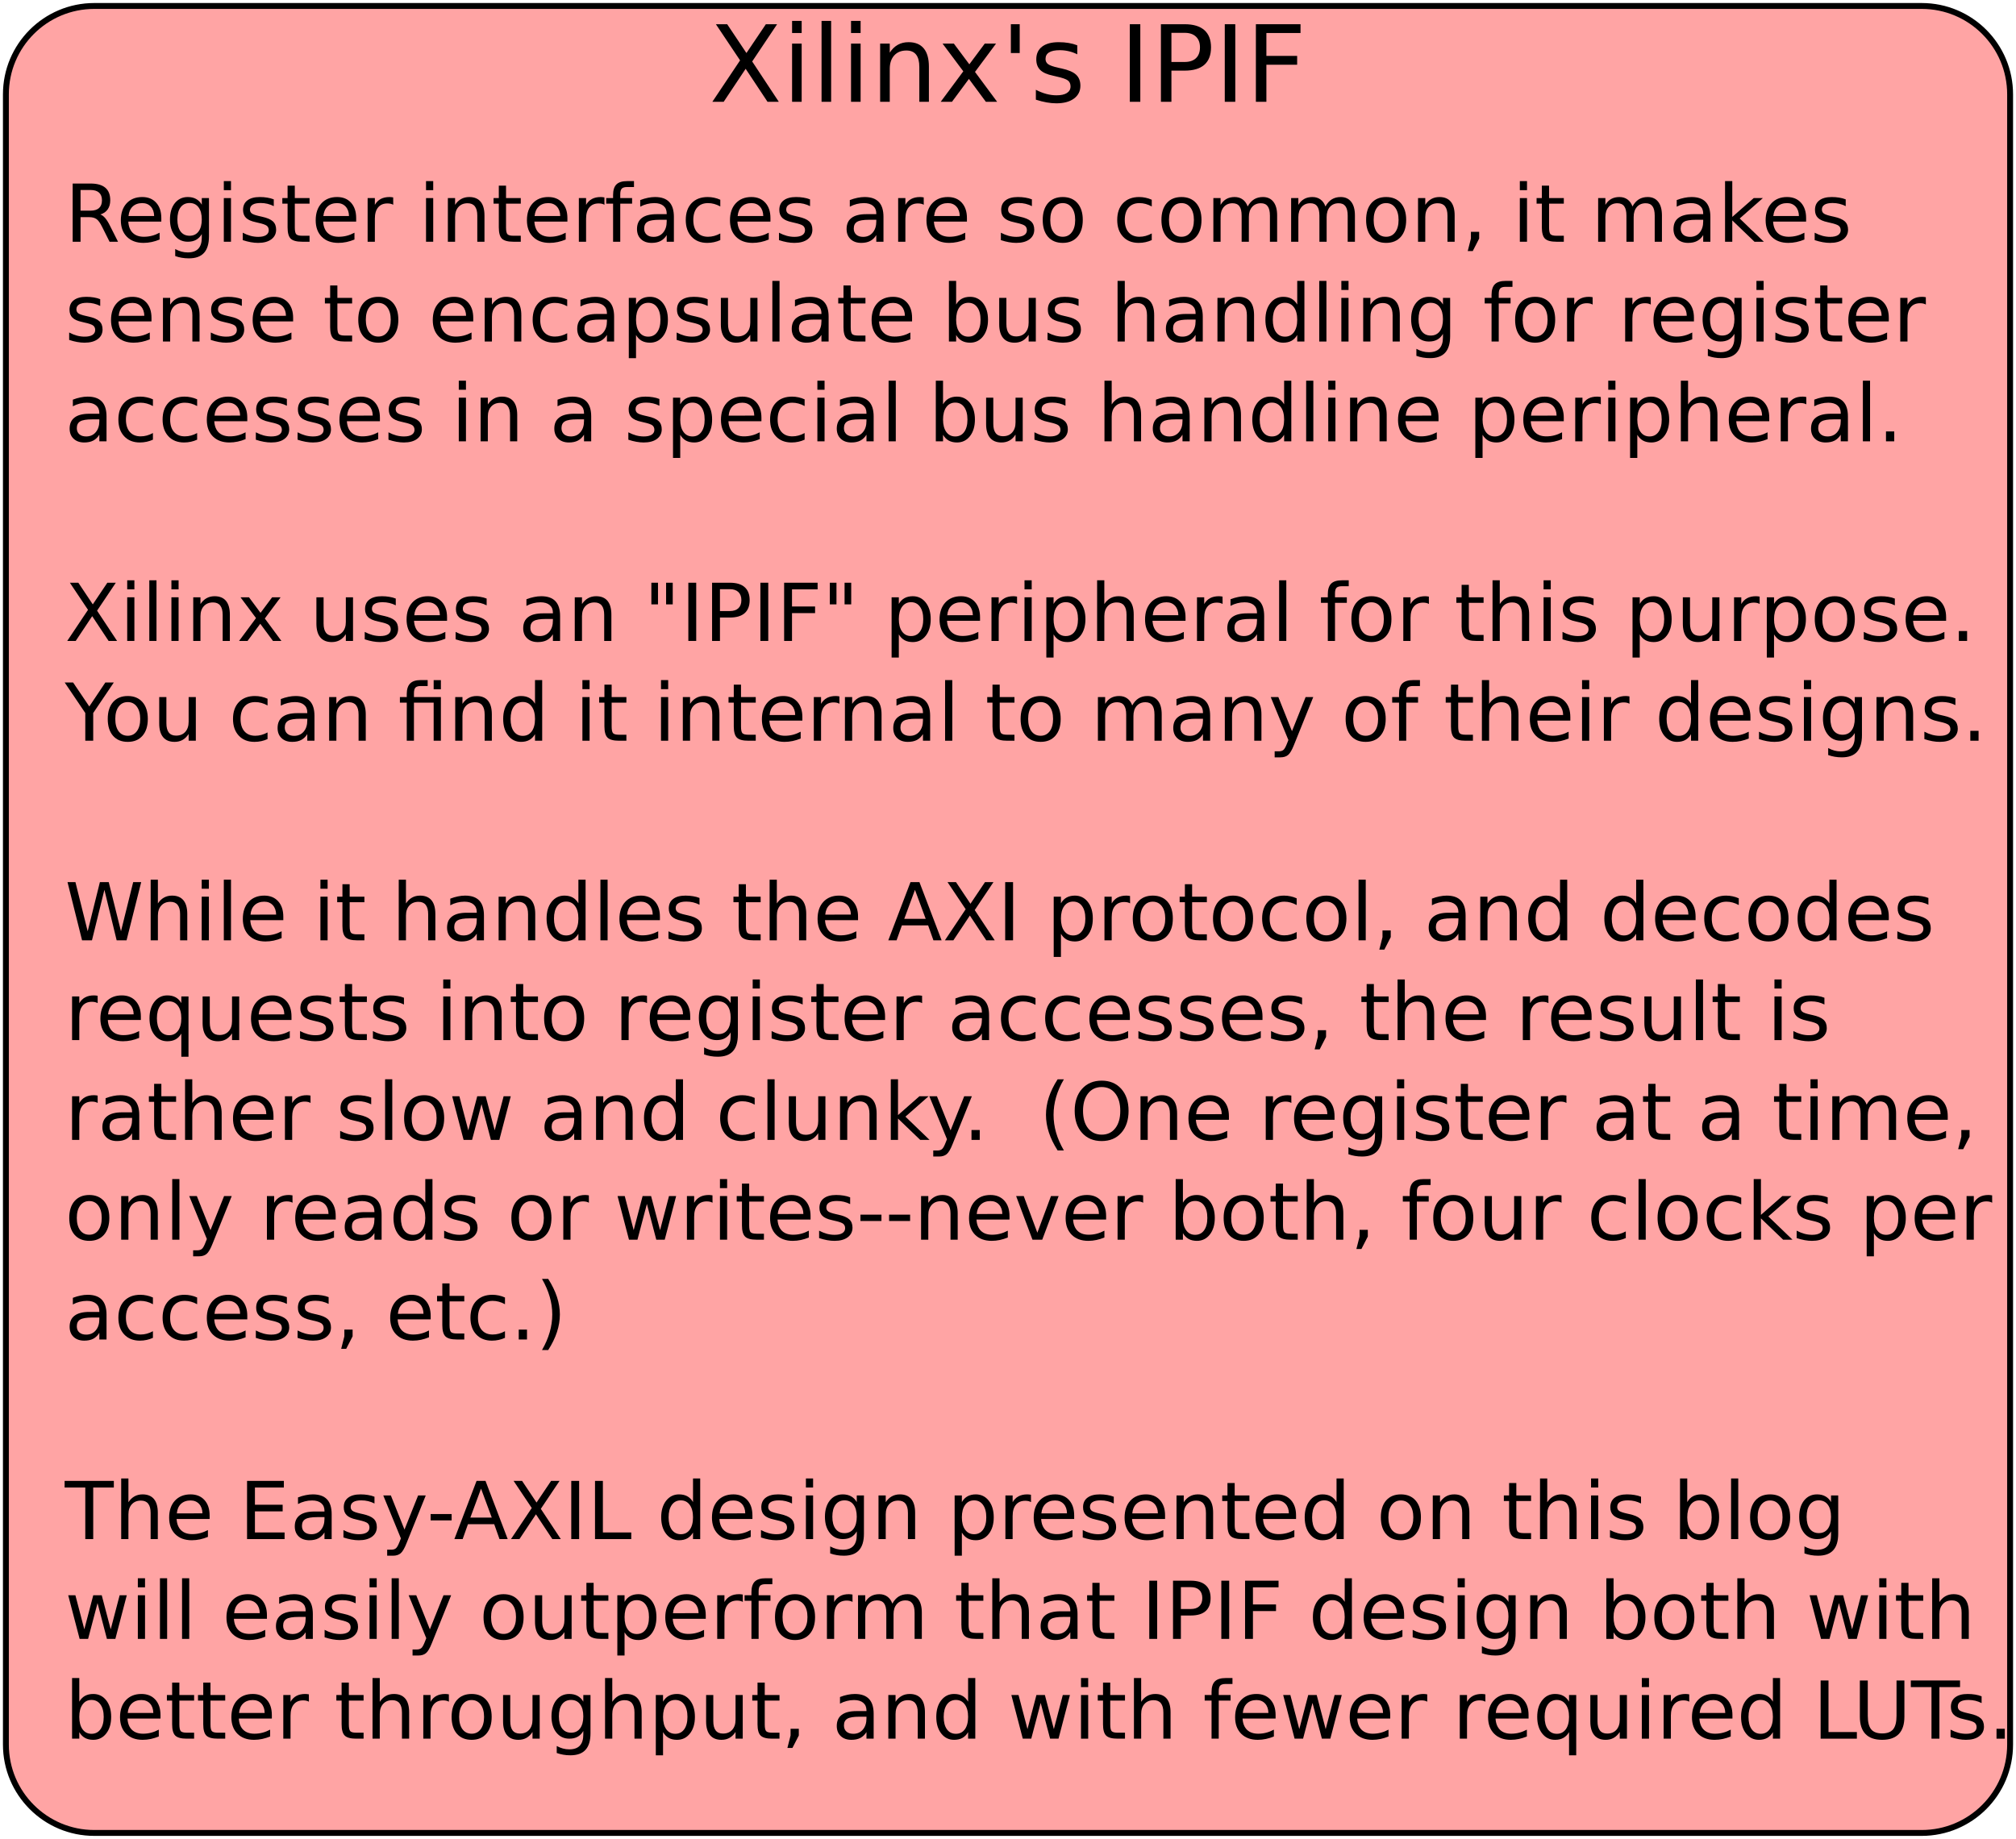 <?xml version="1.0" encoding="UTF-8"?>
<svg xmlns="http://www.w3.org/2000/svg" xmlns:xlink="http://www.w3.org/1999/xlink" width="684pt" height="624pt" viewBox="0 0 684 624" version="1.1">
<defs>
<g>
<symbol overflow="visible" id="glyph0-0">
<path style="stroke:none;" d="M 1.797 6.391 L 1.797 -25.469 L 19.859 -25.469 L 19.859 6.391 Z M 3.828 4.375 L 17.844 4.375 L 17.844 -23.438 L 3.828 -23.438 Z M 3.828 4.375 "/>
</symbol>
<symbol overflow="visible" id="glyph0-1">
<path style="stroke:none;" d="M 2.281 -26.328 L 6.109 -26.328 L 12.641 -16.547 L 19.234 -26.328 L 23.047 -26.328 L 14.594 -13.688 L 23.625 0 L 19.797 0 L 12.375 -11.203 L 4.922 0 L 1.078 0 L 10.484 -14.062 Z M 2.281 -26.328 "/>
</symbol>
<symbol overflow="visible" id="glyph0-2">
<path style="stroke:none;" d="M 3.406 -19.75 L 6.656 -19.75 L 6.656 0 L 3.406 0 Z M 3.406 -27.453 L 6.656 -27.453 L 6.656 -23.344 L 3.406 -23.344 Z M 3.406 -27.453 "/>
</symbol>
<symbol overflow="visible" id="glyph0-3">
<path style="stroke:none;" d="M 3.406 -27.453 L 6.656 -27.453 L 6.656 0 L 3.406 0 Z M 3.406 -27.453 "/>
</symbol>
<symbol overflow="visible" id="glyph0-4">
<path style="stroke:none;" d="M 19.828 -11.922 L 19.828 0 L 16.578 0 L 16.578 -11.812 C 16.578 -13.688 16.211 -15.086 15.484 -16.016 C 14.754 -16.941 13.66 -17.406 12.203 -17.406 C 10.453 -17.406 9.07 -16.848 8.062 -15.734 C 7.051 -14.617 6.547 -13.098 6.547 -11.172 L 6.547 0 L 3.281 0 L 3.281 -19.75 L 6.547 -19.75 L 6.547 -16.688 C 7.316 -17.875 8.227 -18.758 9.281 -19.344 C 10.332 -19.938 11.547 -20.234 12.922 -20.234 C 15.191 -20.234 16.91 -19.531 18.078 -18.125 C 19.242 -16.719 19.828 -14.648 19.828 -11.922 Z M 19.828 -11.922 "/>
</symbol>
<symbol overflow="visible" id="glyph0-5">
<path style="stroke:none;" d="M 19.828 -19.75 L 12.688 -10.141 L 20.203 0 L 16.375 0 L 10.625 -7.766 L 4.875 0 L 1.047 0 L 8.719 -10.344 L 1.688 -19.75 L 5.516 -19.75 L 10.766 -12.719 L 16 -19.75 Z M 19.828 -19.75 "/>
</symbol>
<symbol overflow="visible" id="glyph0-6">
<path style="stroke:none;" d="M 6.469 -26.328 L 6.469 -16.547 L 3.469 -16.547 L 3.469 -26.328 Z M 6.469 -26.328 "/>
</symbol>
<symbol overflow="visible" id="glyph0-7">
<path style="stroke:none;" d="M 16 -19.172 L 16 -16.109 C 15.082 -16.578 14.129 -16.926 13.141 -17.156 C 12.148 -17.395 11.129 -17.516 10.078 -17.516 C 8.461 -17.516 7.25 -17.266 6.438 -16.766 C 5.633 -16.273 5.234 -15.535 5.234 -14.547 C 5.234 -13.797 5.52 -13.207 6.094 -12.781 C 6.676 -12.352 7.836 -11.941 9.578 -11.547 L 10.688 -11.312 C 12.988 -10.812 14.625 -10.109 15.594 -9.203 C 16.57 -8.305 17.062 -7.055 17.062 -5.453 C 17.062 -3.617 16.332 -2.164 14.875 -1.094 C 13.426 -0.02 11.43 0.516 8.891 0.516 C 7.828 0.516 6.723 0.41 5.578 0.203 C 4.43 -0.004 3.223 -0.312 1.953 -0.719 L 1.953 -4.078 C 3.148 -3.453 4.332 -2.984 5.5 -2.672 C 6.664 -2.359 7.816 -2.203 8.953 -2.203 C 10.484 -2.203 11.66 -2.461 12.484 -2.984 C 13.305 -3.516 13.719 -4.254 13.719 -5.203 C 13.719 -6.086 13.422 -6.766 12.828 -7.234 C 12.234 -7.703 10.93 -8.156 8.922 -8.594 L 7.797 -8.859 C 5.785 -9.273 4.332 -9.922 3.438 -10.797 C 2.539 -11.68 2.094 -12.883 2.094 -14.406 C 2.094 -16.27 2.75 -17.707 4.062 -18.719 C 5.383 -19.727 7.258 -20.234 9.688 -20.234 C 10.883 -20.234 12.008 -20.145 13.062 -19.969 C 14.125 -19.789 15.102 -19.523 16 -19.172 Z M 16 -19.172 "/>
</symbol>
<symbol overflow="visible" id="glyph0-8">
<path style="stroke:none;" d=""/>
</symbol>
<symbol overflow="visible" id="glyph0-9">
<path style="stroke:none;" d="M 3.547 -26.328 L 7.109 -26.328 L 7.109 0 L 3.547 0 Z M 3.547 -26.328 "/>
</symbol>
<symbol overflow="visible" id="glyph0-10">
<path style="stroke:none;" d="M 7.109 -23.406 L 7.109 -13.516 L 11.594 -13.516 C 13.25 -13.516 14.531 -13.941 15.438 -14.797 C 16.344 -15.66 16.797 -16.883 16.797 -18.469 C 16.797 -20.039 16.344 -21.254 15.438 -22.109 C 14.531 -22.973 13.25 -23.406 11.594 -23.406 Z M 3.547 -26.328 L 11.594 -26.328 C 14.539 -26.328 16.77 -25.66 18.281 -24.328 C 19.789 -22.992 20.547 -21.039 20.547 -18.469 C 20.547 -15.863 19.789 -13.895 18.281 -12.562 C 16.77 -11.238 14.539 -10.578 11.594 -10.578 L 7.109 -10.578 L 7.109 0 L 3.547 0 Z M 3.547 -26.328 "/>
</symbol>
<symbol overflow="visible" id="glyph0-11">
<path style="stroke:none;" d="M 3.547 -26.328 L 18.688 -26.328 L 18.688 -23.344 L 7.109 -23.344 L 7.109 -15.578 L 17.547 -15.578 L 17.547 -12.578 L 7.109 -12.578 L 7.109 0 L 3.547 0 Z M 3.547 -26.328 "/>
</symbol>
<symbol overflow="visible" id="glyph1-0">
<path style="stroke:none;" d="M 1.344 4.781 L 1.344 -19.109 L 14.891 -19.109 L 14.891 4.781 Z M 2.875 3.281 L 13.391 3.281 L 13.391 -17.578 L 2.875 -17.578 Z M 2.875 3.281 "/>
</symbol>
<symbol overflow="visible" id="glyph1-1">
<path style="stroke:none;" d="M 12.031 -9.266 C 12.602 -9.066 13.16 -8.648 13.703 -8.016 C 14.242 -7.379 14.785 -6.504 15.328 -5.391 L 18.047 0 L 15.172 0 L 12.641 -5.062 C 11.992 -6.383 11.363 -7.258 10.75 -7.688 C 10.133 -8.125 9.297 -8.344 8.234 -8.344 L 5.328 -8.344 L 5.328 0 L 2.656 0 L 2.656 -19.75 L 8.688 -19.75 C 10.945 -19.75 12.629 -19.273 13.734 -18.328 C 14.848 -17.391 15.406 -15.969 15.406 -14.062 C 15.406 -12.82 15.113 -11.789 14.531 -10.969 C 13.957 -10.145 13.125 -9.578 12.031 -9.266 Z M 5.328 -17.562 L 5.328 -10.547 L 8.688 -10.547 C 9.977 -10.547 10.953 -10.844 11.609 -11.438 C 12.266 -12.031 12.594 -12.906 12.594 -14.062 C 12.594 -15.219 12.266 -16.086 11.609 -16.672 C 10.953 -17.266 9.977 -17.562 8.688 -17.562 Z M 5.328 -17.562 "/>
</symbol>
<symbol overflow="visible" id="glyph1-2">
<path style="stroke:none;" d="M 15.234 -8.016 L 15.234 -6.828 L 4.031 -6.828 C 4.133 -5.148 4.641 -3.875 5.547 -3 C 6.453 -2.125 7.711 -1.688 9.328 -1.688 C 10.266 -1.688 11.172 -1.801 12.047 -2.031 C 12.922 -2.258 13.789 -2.602 14.656 -3.062 L 14.656 -0.75 C 13.781 -0.383 12.883 -0.102 11.969 0.094 C 11.051 0.289 10.125 0.391 9.188 0.391 C 6.82 0.391 4.945 -0.297 3.562 -1.672 C 2.188 -3.055 1.5 -4.922 1.5 -7.266 C 1.5 -9.691 2.148 -11.613 3.453 -13.031 C 4.766 -14.457 6.535 -15.172 8.766 -15.172 C 10.754 -15.172 12.328 -14.531 13.484 -13.25 C 14.648 -11.969 15.234 -10.223 15.234 -8.016 Z M 12.797 -8.734 C 12.773 -10.066 12.398 -11.129 11.672 -11.922 C 10.941 -12.711 9.977 -13.109 8.781 -13.109 C 7.426 -13.109 6.336 -12.723 5.516 -11.953 C 4.703 -11.191 4.234 -10.113 4.109 -8.719 Z M 12.797 -8.734 "/>
</symbol>
<symbol overflow="visible" id="glyph1-3">
<path style="stroke:none;" d="M 12.297 -7.578 C 12.297 -9.336 11.93 -10.703 11.203 -11.672 C 10.484 -12.648 9.469 -13.141 8.156 -13.141 C 6.844 -13.141 5.82 -12.648 5.094 -11.672 C 4.375 -10.703 4.016 -9.336 4.016 -7.578 C 4.016 -5.828 4.375 -4.461 5.094 -3.484 C 5.82 -2.516 6.844 -2.031 8.156 -2.031 C 9.469 -2.031 10.484 -2.516 11.203 -3.484 C 11.93 -4.461 12.297 -5.828 12.297 -7.578 Z M 14.734 -1.844 C 14.734 0.676 14.172 2.551 13.047 3.781 C 11.93 5.02 10.219 5.641 7.906 5.641 C 7.051 5.641 6.242 5.57 5.484 5.438 C 4.734 5.312 4 5.117 3.281 4.859 L 3.281 2.484 C 4 2.867 4.703 3.156 5.391 3.344 C 6.086 3.531 6.801 3.625 7.531 3.625 C 9.125 3.625 10.316 3.207 11.109 2.375 C 11.898 1.539 12.297 0.281 12.297 -1.406 L 12.297 -2.609 C 11.797 -1.734 11.148 -1.078 10.359 -0.641 C 9.578 -0.211 8.641 0 7.547 0 C 5.734 0 4.27 -0.691 3.156 -2.078 C 2.051 -3.461 1.5 -5.297 1.5 -7.578 C 1.5 -9.867 2.051 -11.707 3.156 -13.094 C 4.27 -14.477 5.734 -15.172 7.547 -15.172 C 8.641 -15.172 9.578 -14.953 10.359 -14.516 C 11.148 -14.086 11.797 -13.438 12.297 -12.562 L 12.297 -14.812 L 14.734 -14.812 Z M 14.734 -1.844 "/>
</symbol>
<symbol overflow="visible" id="glyph1-4">
<path style="stroke:none;" d="M 2.547 -14.812 L 4.984 -14.812 L 4.984 0 L 2.547 0 Z M 2.547 -20.578 L 4.984 -20.578 L 4.984 -17.5 L 2.547 -17.5 Z M 2.547 -20.578 "/>
</symbol>
<symbol overflow="visible" id="glyph1-5">
<path style="stroke:none;" d="M 12 -14.375 L 12 -12.078 C 11.312 -12.43 10.598 -12.695 9.859 -12.875 C 9.117 -13.051 8.348 -13.141 7.547 -13.141 C 6.336 -13.141 5.43 -12.953 4.828 -12.578 C 4.223 -12.211 3.922 -11.66 3.922 -10.922 C 3.922 -10.348 4.133 -9.898 4.562 -9.578 C 5 -9.266 5.875 -8.961 7.188 -8.672 L 8.016 -8.484 C 9.742 -8.109 10.973 -7.582 11.703 -6.906 C 12.43 -6.238 12.797 -5.301 12.797 -4.094 C 12.797 -2.719 12.25 -1.625 11.156 -0.812 C 10.07 -0.008 8.578 0.391 6.672 0.391 C 5.879 0.391 5.051 0.312 4.188 0.156 C 3.32 0 2.414 -0.234 1.469 -0.547 L 1.469 -3.062 C 2.363 -2.594 3.25 -2.238 4.125 -2 C 5 -1.77 5.863 -1.656 6.719 -1.656 C 7.863 -1.656 8.742 -1.848 9.359 -2.234 C 9.984 -2.629 10.297 -3.188 10.297 -3.906 C 10.297 -4.562 10.07 -5.066 9.625 -5.422 C 9.176 -5.773 8.195 -6.113 6.688 -6.438 L 5.844 -6.641 C 4.332 -6.961 3.242 -7.453 2.578 -8.109 C 1.91 -8.766 1.578 -9.664 1.578 -10.812 C 1.578 -12.207 2.066 -13.281 3.047 -14.031 C 4.035 -14.789 5.441 -15.172 7.266 -15.172 C 8.16 -15.172 9.004 -15.102 9.797 -14.969 C 10.598 -14.844 11.332 -14.645 12 -14.375 Z M 12 -14.375 "/>
</symbol>
<symbol overflow="visible" id="glyph1-6">
<path style="stroke:none;" d="M 4.969 -19.031 L 4.969 -14.812 L 9.969 -14.812 L 9.969 -12.922 L 4.969 -12.922 L 4.969 -4.875 C 4.969 -3.664 5.129 -2.891 5.453 -2.547 C 5.785 -2.203 6.457 -2.031 7.469 -2.031 L 9.969 -2.031 L 9.969 0 L 7.469 0 C 5.594 0 4.297 -0.348 3.578 -1.047 C 2.867 -1.754 2.516 -3.031 2.516 -4.875 L 2.516 -12.922 L 0.734 -12.922 L 0.734 -14.812 L 2.516 -14.812 L 2.516 -19.031 Z M 4.969 -19.031 "/>
</symbol>
<symbol overflow="visible" id="glyph1-7">
<path style="stroke:none;" d="M 11.141 -12.547 C 10.867 -12.703 10.57 -12.816 10.25 -12.891 C 9.926 -12.961 9.57 -13 9.188 -13 C 7.812 -13 6.754 -12.551 6.016 -11.656 C 5.273 -10.758 4.906 -9.477 4.906 -7.812 L 4.906 0 L 2.453 0 L 2.453 -14.812 L 4.906 -14.812 L 4.906 -12.516 C 5.414 -13.41 6.082 -14.078 6.906 -14.516 C 7.727 -14.953 8.723 -15.172 9.891 -15.172 C 10.055 -15.172 10.238 -15.16 10.438 -15.141 C 10.645 -15.117 10.875 -15.086 11.125 -15.047 Z M 11.141 -12.547 "/>
</symbol>
<symbol overflow="visible" id="glyph1-8">
<path style="stroke:none;" d=""/>
</symbol>
<symbol overflow="visible" id="glyph1-9">
<path style="stroke:none;" d="M 14.875 -8.938 L 14.875 0 L 12.438 0 L 12.438 -8.859 C 12.438 -10.266 12.16 -11.316 11.609 -12.016 C 11.066 -12.711 10.25 -13.062 9.156 -13.062 C 7.844 -13.062 6.805 -12.641 6.047 -11.797 C 5.285 -10.961 4.906 -9.82 4.906 -8.375 L 4.906 0 L 2.453 0 L 2.453 -14.812 L 4.906 -14.812 L 4.906 -12.516 C 5.488 -13.398 6.176 -14.062 6.969 -14.5 C 7.758 -14.945 8.672 -15.172 9.703 -15.172 C 11.398 -15.172 12.688 -14.645 13.562 -13.594 C 14.438 -12.539 14.875 -10.988 14.875 -8.938 Z M 14.875 -8.938 "/>
</symbol>
<symbol overflow="visible" id="glyph1-10">
<path style="stroke:none;" d="M 10.047 -20.578 L 10.047 -18.562 L 7.719 -18.562 C 6.852 -18.562 6.25 -18.383 5.906 -18.031 C 5.562 -17.676 5.391 -17.039 5.391 -16.125 L 5.391 -14.812 L 9.406 -14.812 L 9.406 -12.922 L 5.391 -12.922 L 5.391 0 L 2.953 0 L 2.953 -12.922 L 0.625 -12.922 L 0.625 -14.812 L 2.953 -14.812 L 2.953 -15.844 C 2.953 -17.5 3.332 -18.703 4.094 -19.453 C 4.863 -20.203 6.082 -20.578 7.75 -20.578 Z M 10.047 -20.578 "/>
</symbol>
<symbol overflow="visible" id="glyph1-11">
<path style="stroke:none;" d="M 9.281 -7.453 C 7.32 -7.453 5.961 -7.223 5.203 -6.766 C 4.441 -6.316 4.062 -5.551 4.062 -4.469 C 4.062 -3.602 4.344 -2.914 4.906 -2.406 C 5.477 -1.906 6.254 -1.656 7.234 -1.656 C 8.586 -1.656 9.672 -2.133 10.484 -3.094 C 11.297 -4.051 11.703 -5.32 11.703 -6.906 L 11.703 -7.453 Z M 14.141 -8.453 L 14.141 0 L 11.703 0 L 11.703 -2.25 C 11.148 -1.352 10.457 -0.688 9.625 -0.25 C 8.801 0.176 7.789 0.391 6.594 0.391 C 5.07 0.391 3.863 -0.035 2.969 -0.891 C 2.07 -1.742 1.625 -2.883 1.625 -4.312 C 1.625 -5.977 2.18 -7.234 3.297 -8.078 C 4.41 -8.93 6.078 -9.359 8.297 -9.359 L 11.703 -9.359 L 11.703 -9.594 C 11.703 -10.707 11.332 -11.57 10.594 -12.188 C 9.863 -12.801 8.832 -13.109 7.5 -13.109 C 6.656 -13.109 5.832 -13.004 5.031 -12.797 C 4.227 -12.598 3.457 -12.297 2.719 -11.891 L 2.719 -14.141 C 3.602 -14.484 4.461 -14.738 5.297 -14.906 C 6.141 -15.082 6.957 -15.172 7.75 -15.172 C 9.895 -15.172 11.492 -14.613 12.547 -13.5 C 13.609 -12.395 14.141 -10.711 14.141 -8.453 Z M 14.141 -8.453 "/>
</symbol>
<symbol overflow="visible" id="glyph1-12">
<path style="stroke:none;" d="M 13.219 -14.25 L 13.219 -11.969 C 12.531 -12.352 11.836 -12.641 11.141 -12.828 C 10.453 -13.016 9.754 -13.109 9.047 -13.109 C 7.473 -13.109 6.25 -12.609 5.375 -11.609 C 4.5 -10.609 4.062 -9.203 4.062 -7.391 C 4.062 -5.586 4.5 -4.188 5.375 -3.188 C 6.25 -2.188 7.473 -1.688 9.047 -1.688 C 9.754 -1.688 10.453 -1.781 11.141 -1.969 C 11.836 -2.156 12.531 -2.438 13.219 -2.812 L 13.219 -0.562 C 12.539 -0.25 11.836 -0.016 11.109 0.141 C 10.379 0.305 9.602 0.391 8.781 0.391 C 6.551 0.391 4.781 -0.312 3.469 -1.719 C 2.156 -3.125 1.5 -5.016 1.5 -7.391 C 1.5 -9.805 2.16 -11.707 3.484 -13.094 C 4.816 -14.477 6.633 -15.172 8.938 -15.172 C 9.688 -15.172 10.414 -15.094 11.125 -14.938 C 11.844 -14.789 12.539 -14.562 13.219 -14.25 Z M 13.219 -14.25 "/>
</symbol>
<symbol overflow="visible" id="glyph1-13">
<path style="stroke:none;" d="M 8.297 -13.109 C 6.992 -13.109 5.961 -12.598 5.203 -11.578 C 4.441 -10.555 4.062 -9.16 4.062 -7.391 C 4.062 -5.617 4.438 -4.223 5.188 -3.203 C 5.945 -2.191 6.984 -1.688 8.297 -1.688 C 9.586 -1.688 10.613 -2.195 11.375 -3.219 C 12.133 -4.238 12.516 -5.629 12.516 -7.391 C 12.516 -9.148 12.133 -10.539 11.375 -11.562 C 10.613 -12.594 9.586 -13.109 8.297 -13.109 Z M 8.297 -15.172 C 10.41 -15.172 12.07 -14.484 13.281 -13.109 C 14.488 -11.734 15.094 -9.828 15.094 -7.391 C 15.094 -4.961 14.488 -3.055 13.281 -1.672 C 12.07 -0.297 10.41 0.391 8.297 0.391 C 6.172 0.391 4.504 -0.297 3.297 -1.672 C 2.098 -3.055 1.5 -4.961 1.5 -7.391 C 1.5 -9.828 2.098 -11.734 3.297 -13.109 C 4.504 -14.484 6.172 -15.172 8.297 -15.172 Z M 8.297 -15.172 "/>
</symbol>
<symbol overflow="visible" id="glyph1-14">
<path style="stroke:none;" d="M 14.094 -11.969 C 14.695 -13.062 15.422 -13.867 16.266 -14.391 C 17.117 -14.91 18.117 -15.172 19.266 -15.172 C 20.805 -15.172 21.992 -14.629 22.828 -13.547 C 23.672 -12.473 24.094 -10.938 24.094 -8.938 L 24.094 0 L 21.641 0 L 21.641 -8.859 C 21.641 -10.285 21.391 -11.344 20.891 -12.031 C 20.391 -12.719 19.625 -13.062 18.594 -13.062 C 17.332 -13.062 16.332 -12.641 15.594 -11.797 C 14.863 -10.961 14.5 -9.82 14.5 -8.375 L 14.5 0 L 12.047 0 L 12.047 -8.859 C 12.047 -10.285 11.797 -11.344 11.297 -12.031 C 10.797 -12.719 10.02 -13.062 8.969 -13.062 C 7.727 -13.062 6.738 -12.641 6 -11.797 C 5.27 -10.953 4.906 -9.812 4.906 -8.375 L 4.906 0 L 2.453 0 L 2.453 -14.812 L 4.906 -14.812 L 4.906 -12.516 C 5.457 -13.422 6.117 -14.086 6.891 -14.516 C 7.672 -14.953 8.598 -15.172 9.672 -15.172 C 10.742 -15.172 11.656 -14.895 12.406 -14.344 C 13.164 -13.801 13.727 -13.008 14.094 -11.969 Z M 14.094 -11.969 "/>
</symbol>
<symbol overflow="visible" id="glyph1-15">
<path style="stroke:none;" d="M 3.172 -3.359 L 5.969 -3.359 L 5.969 -1.078 L 3.797 3.156 L 2.094 3.156 L 3.172 -1.078 Z M 3.172 -3.359 "/>
</symbol>
<symbol overflow="visible" id="glyph1-16">
<path style="stroke:none;" d="M 2.453 -20.578 L 4.906 -20.578 L 4.906 -8.422 L 12.172 -14.812 L 15.281 -14.812 L 7.422 -7.891 L 15.609 0 L 12.438 0 L 4.906 -7.234 L 4.906 0 L 2.453 0 Z M 2.453 -20.578 "/>
</symbol>
<symbol overflow="visible" id="glyph1-17">
<path style="stroke:none;" d="M 4.906 -2.219 L 4.906 5.641 L 2.453 5.641 L 2.453 -14.812 L 4.906 -14.812 L 4.906 -12.562 C 5.414 -13.445 6.062 -14.102 6.844 -14.531 C 7.625 -14.957 8.555 -15.172 9.641 -15.172 C 11.441 -15.172 12.906 -14.457 14.031 -13.031 C 15.156 -11.602 15.719 -9.723 15.719 -7.391 C 15.719 -5.066 15.156 -3.188 14.031 -1.75 C 12.906 -0.32 11.441 0.391 9.641 0.391 C 8.555 0.391 7.625 0.176 6.844 -0.25 C 6.062 -0.688 5.414 -1.344 4.906 -2.219 Z M 13.188 -7.391 C 13.188 -9.18 12.816 -10.586 12.078 -11.609 C 11.348 -12.629 10.336 -13.141 9.047 -13.141 C 7.766 -13.141 6.754 -12.629 6.016 -11.609 C 5.273 -10.586 4.906 -9.18 4.906 -7.391 C 4.906 -5.598 5.273 -4.191 6.016 -3.172 C 6.754 -2.16 7.766 -1.656 9.047 -1.656 C 10.336 -1.656 11.348 -2.16 12.078 -3.172 C 12.816 -4.191 13.188 -5.598 13.188 -7.391 Z M 13.188 -7.391 "/>
</symbol>
<symbol overflow="visible" id="glyph1-18">
<path style="stroke:none;" d="M 2.297 -5.844 L 2.297 -14.812 L 4.734 -14.812 L 4.734 -5.938 C 4.734 -4.539 5.004 -3.488 5.547 -2.781 C 6.098 -2.082 6.922 -1.734 8.016 -1.734 C 9.328 -1.734 10.363 -2.148 11.125 -2.984 C 11.895 -3.828 12.281 -4.973 12.281 -6.422 L 12.281 -14.812 L 14.719 -14.812 L 14.719 0 L 12.281 0 L 12.281 -2.281 C 11.688 -1.375 11 -0.703 10.219 -0.266 C 9.438 0.172 8.531 0.391 7.5 0.391 C 5.801 0.391 4.508 -0.141 3.625 -1.203 C 2.738 -2.266 2.297 -3.812 2.297 -5.844 Z M 8.422 -15.172 Z M 8.422 -15.172 "/>
</symbol>
<symbol overflow="visible" id="glyph1-19">
<path style="stroke:none;" d="M 2.547 -20.578 L 4.984 -20.578 L 4.984 0 L 2.547 0 Z M 2.547 -20.578 "/>
</symbol>
<symbol overflow="visible" id="glyph1-20">
<path style="stroke:none;" d="M 13.188 -7.391 C 13.188 -9.18 12.816 -10.586 12.078 -11.609 C 11.348 -12.629 10.336 -13.141 9.047 -13.141 C 7.766 -13.141 6.754 -12.629 6.016 -11.609 C 5.273 -10.586 4.906 -9.18 4.906 -7.391 C 4.906 -5.598 5.273 -4.191 6.016 -3.172 C 6.754 -2.16 7.766 -1.656 9.047 -1.656 C 10.336 -1.656 11.348 -2.16 12.078 -3.172 C 12.816 -4.191 13.188 -5.598 13.188 -7.391 Z M 4.906 -12.562 C 5.414 -13.445 6.062 -14.102 6.844 -14.531 C 7.625 -14.957 8.555 -15.172 9.641 -15.172 C 11.441 -15.172 12.906 -14.457 14.031 -13.031 C 15.156 -11.602 15.719 -9.723 15.719 -7.391 C 15.719 -5.066 15.156 -3.188 14.031 -1.75 C 12.906 -0.32 11.441 0.391 9.641 0.391 C 8.555 0.391 7.625 0.176 6.844 -0.25 C 6.062 -0.688 5.414 -1.344 4.906 -2.219 L 4.906 0 L 2.453 0 L 2.453 -20.578 L 4.906 -20.578 Z M 4.906 -12.562 "/>
</symbol>
<symbol overflow="visible" id="glyph1-21">
<path style="stroke:none;" d="M 14.875 -8.938 L 14.875 0 L 12.438 0 L 12.438 -8.859 C 12.438 -10.266 12.16 -11.316 11.609 -12.016 C 11.066 -12.711 10.25 -13.062 9.156 -13.062 C 7.844 -13.062 6.805 -12.641 6.047 -11.797 C 5.285 -10.961 4.906 -9.82 4.906 -8.375 L 4.906 0 L 2.453 0 L 2.453 -20.578 L 4.906 -20.578 L 4.906 -12.516 C 5.488 -13.398 6.176 -14.062 6.969 -14.5 C 7.758 -14.945 8.672 -15.172 9.703 -15.172 C 11.398 -15.172 12.688 -14.645 13.562 -13.594 C 14.438 -12.539 14.875 -10.988 14.875 -8.938 Z M 14.875 -8.938 "/>
</symbol>
<symbol overflow="visible" id="glyph1-22">
<path style="stroke:none;" d="M 12.297 -12.562 L 12.297 -20.578 L 14.734 -20.578 L 14.734 0 L 12.297 0 L 12.297 -2.219 C 11.785 -1.344 11.141 -0.688 10.359 -0.25 C 9.578 0.176 8.641 0.391 7.547 0.391 C 5.766 0.391 4.312 -0.32 3.188 -1.75 C 2.062 -3.188 1.5 -5.066 1.5 -7.391 C 1.5 -9.723 2.062 -11.602 3.188 -13.031 C 4.312 -14.457 5.766 -15.172 7.547 -15.172 C 8.641 -15.172 9.578 -14.957 10.359 -14.531 C 11.141 -14.102 11.785 -13.445 12.297 -12.562 Z M 4.016 -7.391 C 4.016 -5.598 4.379 -4.191 5.109 -3.172 C 5.848 -2.16 6.863 -1.656 8.156 -1.656 C 9.438 -1.656 10.445 -2.16 11.188 -3.172 C 11.926 -4.191 12.297 -5.598 12.297 -7.391 C 12.297 -9.18 11.926 -10.586 11.188 -11.609 C 10.445 -12.629 9.438 -13.141 8.156 -13.141 C 6.863 -13.141 5.848 -12.629 5.109 -11.609 C 4.379 -10.586 4.016 -9.18 4.016 -7.391 Z M 4.016 -7.391 "/>
</symbol>
<symbol overflow="visible" id="glyph1-23">
<path style="stroke:none;" d="M 2.891 -3.359 L 5.688 -3.359 L 5.688 0 L 2.891 0 Z M 2.891 -3.359 "/>
</symbol>
<symbol overflow="visible" id="glyph1-24">
<path style="stroke:none;" d="M 1.703 -19.75 L 4.578 -19.75 L 9.484 -12.406 L 14.422 -19.75 L 17.297 -19.75 L 10.938 -10.266 L 17.719 0 L 14.844 0 L 9.281 -8.406 L 3.688 0 L 0.812 0 L 7.859 -10.547 Z M 1.703 -19.75 "/>
</symbol>
<symbol overflow="visible" id="glyph1-25">
<path style="stroke:none;" d="M 14.875 -14.812 L 9.516 -7.609 L 15.141 0 L 12.281 0 L 7.969 -5.828 L 3.656 0 L 0.781 0 L 6.531 -7.75 L 1.266 -14.812 L 4.141 -14.812 L 8.062 -9.531 L 12 -14.812 Z M 14.875 -14.812 "/>
</symbol>
<symbol overflow="visible" id="glyph1-26">
<path style="stroke:none;" d="M 4.859 -19.75 L 4.859 -12.406 L 2.609 -12.406 L 2.609 -19.75 Z M 9.859 -19.75 L 9.859 -12.406 L 7.609 -12.406 L 7.609 -19.75 Z M 9.859 -19.75 "/>
</symbol>
<symbol overflow="visible" id="glyph1-27">
<path style="stroke:none;" d="M 2.656 -19.75 L 5.328 -19.75 L 5.328 0 L 2.656 0 Z M 2.656 -19.75 "/>
</symbol>
<symbol overflow="visible" id="glyph1-28">
<path style="stroke:none;" d="M 5.328 -17.562 L 5.328 -10.141 L 8.688 -10.141 C 9.938 -10.141 10.898 -10.457 11.578 -11.094 C 12.254 -11.738 12.594 -12.656 12.594 -13.844 C 12.594 -15.031 12.254 -15.945 11.578 -16.594 C 10.898 -17.238 9.938 -17.562 8.688 -17.562 Z M 2.656 -19.75 L 8.688 -19.75 C 10.906 -19.75 12.578 -19.25 13.703 -18.25 C 14.836 -17.25 15.406 -15.781 15.406 -13.844 C 15.406 -11.895 14.836 -10.422 13.703 -9.422 C 12.578 -8.43 10.906 -7.938 8.688 -7.938 L 5.328 -7.938 L 5.328 0 L 2.656 0 Z M 2.656 -19.75 "/>
</symbol>
<symbol overflow="visible" id="glyph1-29">
<path style="stroke:none;" d="M 2.656 -19.75 L 14.016 -19.75 L 14.016 -17.5 L 5.328 -17.5 L 5.328 -11.688 L 13.156 -11.688 L 13.156 -9.438 L 5.328 -9.438 L 5.328 0 L 2.656 0 Z M 2.656 -19.75 "/>
</symbol>
<symbol overflow="visible" id="glyph1-30">
<path style="stroke:none;" d="M -0.047 -19.75 L 2.812 -19.75 L 8.297 -11.625 L 13.734 -19.75 L 16.609 -19.75 L 9.625 -9.406 L 9.625 0 L 6.938 0 L 6.938 -9.406 Z M -0.047 -19.75 "/>
</symbol>
<symbol overflow="visible" id="glyph1-31">
<path style="stroke:none;" d="M 14.531 -14.812 L 14.531 0 L 12.078 0 L 12.078 -12.922 L 5.391 -12.922 L 5.391 0 L 2.953 0 L 2.953 -12.922 L 0.625 -12.922 L 0.625 -14.812 L 2.953 -14.812 L 2.953 -15.844 C 2.953 -17.457 3.332 -18.648 4.094 -19.422 C 4.852 -20.191 6.023 -20.578 7.609 -20.578 L 10.047 -20.578 L 10.047 -18.562 L 7.719 -18.562 C 6.852 -18.562 6.25 -18.383 5.906 -18.031 C 5.562 -17.676 5.391 -17.039 5.391 -16.125 L 5.391 -14.812 Z M 12.078 -20.562 L 14.531 -20.562 L 14.531 -17.469 L 12.078 -17.469 Z M 12.078 -20.562 "/>
</symbol>
<symbol overflow="visible" id="glyph1-32">
<path style="stroke:none;" d="M 8.719 1.375 C 8.031 3.133 7.359 4.285 6.703 4.828 C 6.055 5.367 5.188 5.641 4.094 5.641 L 2.141 5.641 L 2.141 3.594 L 3.578 3.594 C 4.242 3.594 4.758 3.43 5.125 3.109 C 5.5 2.797 5.91 2.051 6.359 0.875 L 6.797 -0.234 L 0.812 -14.812 L 3.391 -14.812 L 8.016 -3.234 L 12.641 -14.812 L 15.234 -14.812 Z M 8.719 1.375 "/>
</symbol>
<symbol overflow="visible" id="glyph1-33">
<path style="stroke:none;" d="M 0.906 -19.75 L 3.594 -19.75 L 7.75 -3.062 L 11.891 -19.75 L 14.891 -19.75 L 19.047 -3.062 L 23.188 -19.75 L 25.906 -19.75 L 20.938 0 L 17.578 0 L 13.422 -17.141 L 9.203 0 L 5.844 0 Z M 0.906 -19.75 "/>
</symbol>
<symbol overflow="visible" id="glyph1-34">
<path style="stroke:none;" d="M 9.266 -17.125 L 5.641 -7.297 L 12.906 -7.297 Z M 7.75 -19.75 L 10.781 -19.75 L 18.312 0 L 15.531 0 L 13.734 -5.062 L 4.828 -5.062 L 3.031 0 L 0.219 0 Z M 7.75 -19.75 "/>
</symbol>
<symbol overflow="visible" id="glyph1-35">
<path style="stroke:none;" d="M 4.016 -7.391 C 4.016 -5.598 4.379 -4.191 5.109 -3.172 C 5.848 -2.16 6.863 -1.656 8.156 -1.656 C 9.438 -1.656 10.445 -2.16 11.188 -3.172 C 11.926 -4.191 12.297 -5.598 12.297 -7.391 C 12.297 -9.18 11.926 -10.586 11.188 -11.609 C 10.445 -12.629 9.438 -13.141 8.156 -13.141 C 6.863 -13.141 5.848 -12.629 5.109 -11.609 C 4.379 -10.586 4.016 -9.18 4.016 -7.391 Z M 12.297 -2.219 C 11.785 -1.344 11.141 -0.688 10.359 -0.25 C 9.578 0.176 8.641 0.391 7.547 0.391 C 5.766 0.391 4.312 -0.32 3.188 -1.75 C 2.062 -3.188 1.5 -5.066 1.5 -7.391 C 1.5 -9.723 2.062 -11.602 3.188 -13.031 C 4.312 -14.457 5.766 -15.172 7.547 -15.172 C 8.641 -15.172 9.578 -14.957 10.359 -14.531 C 11.141 -14.102 11.785 -13.445 12.297 -12.562 L 12.297 -14.812 L 14.734 -14.812 L 14.734 5.641 L 12.297 5.641 Z M 12.297 -2.219 "/>
</symbol>
<symbol overflow="visible" id="glyph1-36">
<path style="stroke:none;" d="M 1.141 -14.812 L 3.578 -14.812 L 6.609 -3.25 L 9.641 -14.812 L 12.516 -14.812 L 15.562 -3.25 L 18.594 -14.812 L 21.016 -14.812 L 17.141 0 L 14.281 0 L 11.094 -12.141 L 7.891 0 L 5.016 0 Z M 1.141 -14.812 "/>
</symbol>
<symbol overflow="visible" id="glyph1-37">
<path style="stroke:none;" d="M 8.406 -20.562 C 7.219 -18.531 6.336 -16.52 5.766 -14.531 C 5.191 -12.551 4.906 -10.539 4.906 -8.5 C 4.906 -6.469 5.191 -4.453 5.766 -2.453 C 6.348 -0.453 7.227 1.555 8.406 3.578 L 6.281 3.578 C 4.957 1.504 3.969 -0.531 3.312 -2.531 C 2.656 -4.539 2.328 -6.531 2.328 -8.5 C 2.328 -10.469 2.648 -12.445 3.297 -14.438 C 3.953 -16.438 4.945 -18.477 6.281 -20.562 Z M 8.406 -20.562 "/>
</symbol>
<symbol overflow="visible" id="glyph1-38">
<path style="stroke:none;" d="M 10.672 -17.938 C 8.734 -17.938 7.191 -17.211 6.047 -15.766 C 4.91 -14.316 4.344 -12.348 4.344 -9.859 C 4.344 -7.367 4.91 -5.398 6.047 -3.953 C 7.191 -2.504 8.734 -1.781 10.672 -1.781 C 12.617 -1.781 14.156 -2.504 15.281 -3.953 C 16.414 -5.398 16.984 -7.367 16.984 -9.859 C 16.984 -12.348 16.414 -14.316 15.281 -15.766 C 14.156 -17.211 12.617 -17.938 10.672 -17.938 Z M 10.672 -20.109 C 13.441 -20.109 15.656 -19.18 17.312 -17.328 C 18.969 -15.473 19.797 -12.984 19.797 -9.859 C 19.797 -6.742 18.969 -4.254 17.312 -2.391 C 15.656 -0.535 13.441 0.391 10.672 0.391 C 7.898 0.391 5.68 -0.535 4.016 -2.391 C 2.348 -4.242 1.516 -6.734 1.516 -9.859 C 1.516 -12.984 2.348 -15.473 4.016 -17.328 C 5.68 -19.18 7.898 -20.109 10.672 -20.109 Z M 10.672 -20.109 "/>
</symbol>
<symbol overflow="visible" id="glyph1-39">
<path style="stroke:none;" d="M 1.328 -8.5 L 8.453 -8.5 L 8.453 -6.344 L 1.328 -6.344 Z M 1.328 -8.5 "/>
</symbol>
<symbol overflow="visible" id="glyph1-40">
<path style="stroke:none;" d="M 0.812 -14.812 L 3.391 -14.812 L 8.016 -2.375 L 12.641 -14.812 L 15.234 -14.812 L 9.672 0 L 6.359 0 Z M 0.812 -14.812 "/>
</symbol>
<symbol overflow="visible" id="glyph1-41">
<path style="stroke:none;" d="M 2.172 -20.562 L 4.281 -20.562 C 5.602 -18.477 6.594 -16.438 7.25 -14.438 C 7.906 -12.445 8.234 -10.469 8.234 -8.5 C 8.234 -6.531 7.906 -4.539 7.25 -2.531 C 6.594 -0.531 5.602 1.504 4.281 3.578 L 2.172 3.578 C 3.336 1.555 4.207 -0.453 4.781 -2.453 C 5.363 -4.453 5.656 -6.469 5.656 -8.5 C 5.656 -10.539 5.363 -12.551 4.781 -14.531 C 4.207 -16.52 3.336 -18.531 2.172 -20.562 Z M 2.172 -20.562 "/>
</symbol>
<symbol overflow="visible" id="glyph1-42">
<path style="stroke:none;" d="M -0.078 -19.75 L 16.625 -19.75 L 16.625 -17.5 L 9.625 -17.5 L 9.625 0 L 6.938 0 L 6.938 -17.5 L -0.078 -17.5 Z M -0.078 -19.75 "/>
</symbol>
<symbol overflow="visible" id="glyph1-43">
<path style="stroke:none;" d="M 2.656 -19.75 L 15.141 -19.75 L 15.141 -17.5 L 5.328 -17.5 L 5.328 -11.656 L 14.734 -11.656 L 14.734 -9.406 L 5.328 -9.406 L 5.328 -2.25 L 15.391 -2.25 L 15.391 0 L 2.656 0 Z M 2.656 -19.75 "/>
</symbol>
<symbol overflow="visible" id="glyph1-44">
<path style="stroke:none;" d="M 2.656 -19.75 L 5.328 -19.75 L 5.328 -2.25 L 14.953 -2.25 L 14.953 0 L 2.656 0 Z M 2.656 -19.75 "/>
</symbol>
<symbol overflow="visible" id="glyph1-45">
<path style="stroke:none;" d="M 2.359 -19.75 L 5.047 -19.75 L 5.047 -7.75 C 5.047 -5.633 5.426 -4.109 6.188 -3.172 C 6.957 -2.242 8.203 -1.781 9.922 -1.781 C 11.629 -1.781 12.867 -2.242 13.641 -3.172 C 14.41 -4.109 14.797 -5.633 14.797 -7.75 L 14.797 -19.75 L 17.469 -19.75 L 17.469 -7.422 C 17.469 -4.848 16.832 -2.898 15.562 -1.578 C 14.289 -0.266 12.41 0.391 9.922 0.391 C 7.422 0.391 5.535 -0.266 4.266 -1.578 C 2.992 -2.898 2.359 -4.848 2.359 -7.422 Z M 2.359 -19.75 "/>
</symbol>
</g>
</defs>
<g id="surface61701">
<rect x="0" y="0" width="684" height="624" style="fill:rgb(100%,100%,100%);fill-opacity:1;stroke:none;"/>
<path style="fill-rule:evenodd;fill:rgb(100%,64.314%,64.314%);fill-opacity:1;stroke-width:0.1;stroke-linecap:butt;stroke-linejoin:round;stroke:rgb(0%,0%,0%);stroke-opacity:1;stroke-miterlimit:10;" d="M 2.5 1 C 1.671 1 1 1.672 1 2.5 L 1 30.5 C 1 31.328 1.671 32 2.5 32 L 33.5 32 C 34.329 32 35 31.328 35 30.5 L 35 2.5 C 35 1.672 34.329 1 33.5 1 Z M 2.5 1 " transform="matrix(20,0,0,20,-18,-17.975)"/>
<g style="fill:rgb(0%,0%,0%);fill-opacity:1;">
  <use xlink:href="#glyph0-1" x="240.613" y="34.547"/>
  <use xlink:href="#glyph0-2" x="265.336" y="34.547"/>
  <use xlink:href="#glyph0-3" x="275.336" y="34.547"/>
  <use xlink:href="#glyph0-2" x="285.336" y="34.547"/>
  <use xlink:href="#glyph0-4" x="295.336" y="34.547"/>
  <use xlink:href="#glyph0-5" x="318.113" y="34.547"/>
  <use xlink:href="#glyph0-6" x="339.502" y="34.547"/>
  <use xlink:href="#glyph0-7" x="349.502" y="34.547"/>
  <use xlink:href="#glyph0-8" x="368.391" y="34.547"/>
  <use xlink:href="#glyph0-9" x="379.78" y="34.547"/>
  <use xlink:href="#glyph0-10" x="390.336" y="34.547"/>
  <use xlink:href="#glyph0-9" x="412.002" y="34.547"/>
  <use xlink:href="#glyph0-11" x="422.558" y="34.547"/>
</g>
<g style="fill:rgb(0%,0%,0%);fill-opacity:1;">
  <use xlink:href="#glyph1-1" x="22" y="82.035"/>
  <use xlink:href="#glyph1-2" x="39.5" y="82.035"/>
  <use xlink:href="#glyph1-3" x="56.167" y="82.035"/>
  <use xlink:href="#glyph1-4" x="73.389" y="82.035"/>
  <use xlink:href="#glyph1-5" x="80.889" y="82.035"/>
  <use xlink:href="#glyph1-6" x="95.056" y="82.035"/>
  <use xlink:href="#glyph1-2" x="105.611" y="82.035"/>
  <use xlink:href="#glyph1-7" x="122.278" y="82.035"/>
  <use xlink:href="#glyph1-8" x="133.389" y="82.035"/>
  <use xlink:href="#glyph1-4" x="142" y="82.035"/>
  <use xlink:href="#glyph1-9" x="149.5" y="82.035"/>
  <use xlink:href="#glyph1-6" x="166.722" y="82.035"/>
  <use xlink:href="#glyph1-2" x="177.278" y="82.035"/>
  <use xlink:href="#glyph1-7" x="193.944" y="82.035"/>
  <use xlink:href="#glyph1-10" x="205.056" y="82.035"/>
  <use xlink:href="#glyph1-11" x="214.5" y="82.035"/>
  <use xlink:href="#glyph1-12" x="231.167" y="82.035"/>
  <use xlink:href="#glyph1-2" x="246.167" y="82.035"/>
  <use xlink:href="#glyph1-5" x="262.833" y="82.035"/>
  <use xlink:href="#glyph1-8" x="277" y="82.035"/>
  <use xlink:href="#glyph1-11" x="285.611" y="82.035"/>
  <use xlink:href="#glyph1-7" x="302.278" y="82.035"/>
  <use xlink:href="#glyph1-2" x="312.833" y="82.035"/>
  <use xlink:href="#glyph1-8" x="329.5" y="82.035"/>
  <use xlink:href="#glyph1-5" x="338.111" y="82.035"/>
  <use xlink:href="#glyph1-13" x="352.278" y="82.035"/>
  <use xlink:href="#glyph1-8" x="368.944" y="82.035"/>
  <use xlink:href="#glyph1-12" x="377.556" y="82.035"/>
  <use xlink:href="#glyph1-13" x="392.556" y="82.035"/>
  <use xlink:href="#glyph1-14" x="409.222" y="82.035"/>
  <use xlink:href="#glyph1-14" x="435.611" y="82.035"/>
  <use xlink:href="#glyph1-13" x="462" y="82.035"/>
  <use xlink:href="#glyph1-9" x="478.667" y="82.035"/>
  <use xlink:href="#glyph1-15" x="495.889" y="82.035"/>
  <use xlink:href="#glyph1-8" x="504.5" y="82.035"/>
  <use xlink:href="#glyph1-4" x="513.111" y="82.035"/>
  <use xlink:href="#glyph1-6" x="520.611" y="82.035"/>
  <use xlink:href="#glyph1-8" x="531.167" y="82.035"/>
  <use xlink:href="#glyph1-14" x="539.778" y="82.035"/>
  <use xlink:href="#glyph1-11" x="566.167" y="82.035"/>
  <use xlink:href="#glyph1-16" x="582.833" y="82.035"/>
  <use xlink:href="#glyph1-2" x="597.556" y="82.035"/>
  <use xlink:href="#glyph1-5" x="614.222" y="82.035"/>
</g>
<g style="fill:rgb(0%,0%,0%);fill-opacity:1;">
  <use xlink:href="#glyph1-5" x="22" y="115.902"/>
  <use xlink:href="#glyph1-2" x="36.167" y="115.902"/>
  <use xlink:href="#glyph1-9" x="52.833" y="115.902"/>
  <use xlink:href="#glyph1-5" x="70.056" y="115.902"/>
  <use xlink:href="#glyph1-2" x="84.222" y="115.902"/>
  <use xlink:href="#glyph1-8" x="100.889" y="115.902"/>
  <use xlink:href="#glyph1-6" x="109.5" y="115.902"/>
  <use xlink:href="#glyph1-13" x="120.056" y="115.902"/>
  <use xlink:href="#glyph1-8" x="136.722" y="115.902"/>
  <use xlink:href="#glyph1-2" x="145.333" y="115.902"/>
  <use xlink:href="#glyph1-9" x="162" y="115.902"/>
  <use xlink:href="#glyph1-12" x="179.222" y="115.902"/>
  <use xlink:href="#glyph1-11" x="194.222" y="115.902"/>
  <use xlink:href="#glyph1-17" x="210.889" y="115.902"/>
  <use xlink:href="#glyph1-5" x="228.111" y="115.902"/>
  <use xlink:href="#glyph1-18" x="242.278" y="115.902"/>
  <use xlink:href="#glyph1-19" x="259.5" y="115.902"/>
  <use xlink:href="#glyph1-11" x="267" y="115.902"/>
  <use xlink:href="#glyph1-6" x="283.667" y="115.902"/>
  <use xlink:href="#glyph1-2" x="294.222" y="115.902"/>
  <use xlink:href="#glyph1-8" x="310.889" y="115.902"/>
  <use xlink:href="#glyph1-20" x="319.5" y="115.902"/>
  <use xlink:href="#glyph1-18" x="336.722" y="115.902"/>
  <use xlink:href="#glyph1-5" x="353.944" y="115.902"/>
  <use xlink:href="#glyph1-8" x="368.111" y="115.902"/>
  <use xlink:href="#glyph1-21" x="376.722" y="115.902"/>
  <use xlink:href="#glyph1-11" x="393.944" y="115.902"/>
  <use xlink:href="#glyph1-9" x="410.611" y="115.902"/>
  <use xlink:href="#glyph1-22" x="427.833" y="115.902"/>
  <use xlink:href="#glyph1-19" x="445.056" y="115.902"/>
  <use xlink:href="#glyph1-4" x="452.556" y="115.902"/>
  <use xlink:href="#glyph1-9" x="460.056" y="115.902"/>
  <use xlink:href="#glyph1-3" x="477.278" y="115.902"/>
  <use xlink:href="#glyph1-8" x="494.5" y="115.902"/>
  <use xlink:href="#glyph1-10" x="503.111" y="115.902"/>
  <use xlink:href="#glyph1-13" x="512.556" y="115.902"/>
  <use xlink:href="#glyph1-7" x="529.222" y="115.902"/>
  <use xlink:href="#glyph1-8" x="540.333" y="115.902"/>
  <use xlink:href="#glyph1-7" x="548.944" y="115.902"/>
  <use xlink:href="#glyph1-2" x="559.5" y="115.902"/>
  <use xlink:href="#glyph1-3" x="576.167" y="115.902"/>
  <use xlink:href="#glyph1-4" x="593.389" y="115.902"/>
  <use xlink:href="#glyph1-5" x="600.889" y="115.902"/>
  <use xlink:href="#glyph1-6" x="615.056" y="115.902"/>
  <use xlink:href="#glyph1-2" x="625.611" y="115.902"/>
  <use xlink:href="#glyph1-7" x="642.278" y="115.902"/>
</g>
<g style="fill:rgb(0%,0%,0%);fill-opacity:1;">
  <use xlink:href="#glyph1-11" x="22" y="149.769"/>
  <use xlink:href="#glyph1-12" x="38.667" y="149.769"/>
  <use xlink:href="#glyph1-12" x="53.667" y="149.769"/>
  <use xlink:href="#glyph1-2" x="68.667" y="149.769"/>
  <use xlink:href="#glyph1-5" x="85.333" y="149.769"/>
  <use xlink:href="#glyph1-5" x="99.5" y="149.769"/>
  <use xlink:href="#glyph1-2" x="113.667" y="149.769"/>
  <use xlink:href="#glyph1-5" x="130.333" y="149.769"/>
  <use xlink:href="#glyph1-8" x="144.5" y="149.769"/>
  <use xlink:href="#glyph1-4" x="153.111" y="149.769"/>
  <use xlink:href="#glyph1-9" x="160.611" y="149.769"/>
  <use xlink:href="#glyph1-8" x="177.833" y="149.769"/>
  <use xlink:href="#glyph1-11" x="186.444" y="149.769"/>
  <use xlink:href="#glyph1-8" x="203.111" y="149.769"/>
  <use xlink:href="#glyph1-5" x="211.722" y="149.769"/>
  <use xlink:href="#glyph1-17" x="225.889" y="149.769"/>
  <use xlink:href="#glyph1-2" x="243.111" y="149.769"/>
  <use xlink:href="#glyph1-12" x="259.778" y="149.769"/>
  <use xlink:href="#glyph1-4" x="274.778" y="149.769"/>
  <use xlink:href="#glyph1-11" x="282.278" y="149.769"/>
  <use xlink:href="#glyph1-19" x="298.944" y="149.769"/>
  <use xlink:href="#glyph1-8" x="306.444" y="149.769"/>
  <use xlink:href="#glyph1-20" x="315.056" y="149.769"/>
  <use xlink:href="#glyph1-18" x="332.278" y="149.769"/>
  <use xlink:href="#glyph1-5" x="349.5" y="149.769"/>
  <use xlink:href="#glyph1-8" x="363.667" y="149.769"/>
  <use xlink:href="#glyph1-21" x="372.278" y="149.769"/>
  <use xlink:href="#glyph1-11" x="389.5" y="149.769"/>
  <use xlink:href="#glyph1-9" x="406.167" y="149.769"/>
  <use xlink:href="#glyph1-22" x="423.389" y="149.769"/>
  <use xlink:href="#glyph1-19" x="440.611" y="149.769"/>
  <use xlink:href="#glyph1-4" x="448.111" y="149.769"/>
  <use xlink:href="#glyph1-9" x="455.611" y="149.769"/>
  <use xlink:href="#glyph1-2" x="472.833" y="149.769"/>
  <use xlink:href="#glyph1-8" x="489.5" y="149.769"/>
  <use xlink:href="#glyph1-17" x="498.111" y="149.769"/>
  <use xlink:href="#glyph1-2" x="515.333" y="149.769"/>
  <use xlink:href="#glyph1-7" x="532" y="149.769"/>
  <use xlink:href="#glyph1-4" x="543.111" y="149.769"/>
  <use xlink:href="#glyph1-17" x="550.611" y="149.769"/>
  <use xlink:href="#glyph1-21" x="567.833" y="149.769"/>
  <use xlink:href="#glyph1-2" x="585.056" y="149.769"/>
  <use xlink:href="#glyph1-7" x="601.722" y="149.769"/>
  <use xlink:href="#glyph1-11" x="612.833" y="149.769"/>
  <use xlink:href="#glyph1-19" x="629.5" y="149.769"/>
  <use xlink:href="#glyph1-23" x="637" y="149.769"/>
</g>
<g style="fill:rgb(0%,0%,0%);fill-opacity:1;">
  <use xlink:href="#glyph1-24" x="22" y="217.504"/>
  <use xlink:href="#glyph1-4" x="40.611" y="217.504"/>
  <use xlink:href="#glyph1-19" x="48.111" y="217.504"/>
  <use xlink:href="#glyph1-4" x="55.611" y="217.504"/>
  <use xlink:href="#glyph1-9" x="63.111" y="217.504"/>
  <use xlink:href="#glyph1-25" x="80.333" y="217.504"/>
  <use xlink:href="#glyph1-8" x="96.444" y="217.504"/>
  <use xlink:href="#glyph1-18" x="105.056" y="217.504"/>
  <use xlink:href="#glyph1-5" x="122.278" y="217.504"/>
  <use xlink:href="#glyph1-2" x="136.444" y="217.504"/>
  <use xlink:href="#glyph1-5" x="153.111" y="217.504"/>
  <use xlink:href="#glyph1-8" x="167.278" y="217.504"/>
  <use xlink:href="#glyph1-11" x="175.889" y="217.504"/>
  <use xlink:href="#glyph1-9" x="192.556" y="217.504"/>
  <use xlink:href="#glyph1-8" x="209.778" y="217.504"/>
  <use xlink:href="#glyph1-26" x="218.389" y="217.504"/>
  <use xlink:href="#glyph1-27" x="230.889" y="217.504"/>
  <use xlink:href="#glyph1-28" x="238.944" y="217.504"/>
  <use xlink:href="#glyph1-27" x="255.333" y="217.504"/>
  <use xlink:href="#glyph1-29" x="263.389" y="217.504"/>
  <use xlink:href="#glyph1-26" x="278.944" y="217.504"/>
  <use xlink:href="#glyph1-8" x="291.444" y="217.504"/>
  <use xlink:href="#glyph1-17" x="300.056" y="217.504"/>
  <use xlink:href="#glyph1-2" x="317.278" y="217.504"/>
  <use xlink:href="#glyph1-7" x="333.944" y="217.504"/>
  <use xlink:href="#glyph1-4" x="345.056" y="217.504"/>
  <use xlink:href="#glyph1-17" x="352.556" y="217.504"/>
  <use xlink:href="#glyph1-21" x="369.778" y="217.504"/>
  <use xlink:href="#glyph1-2" x="387" y="217.504"/>
  <use xlink:href="#glyph1-7" x="403.667" y="217.504"/>
  <use xlink:href="#glyph1-11" x="414.778" y="217.504"/>
  <use xlink:href="#glyph1-19" x="431.444" y="217.504"/>
  <use xlink:href="#glyph1-8" x="438.944" y="217.504"/>
  <use xlink:href="#glyph1-10" x="447.556" y="217.504"/>
  <use xlink:href="#glyph1-13" x="457" y="217.504"/>
  <use xlink:href="#glyph1-7" x="473.667" y="217.504"/>
  <use xlink:href="#glyph1-8" x="484.778" y="217.504"/>
  <use xlink:href="#glyph1-6" x="493.389" y="217.504"/>
  <use xlink:href="#glyph1-21" x="503.944" y="217.504"/>
  <use xlink:href="#glyph1-4" x="521.167" y="217.504"/>
  <use xlink:href="#glyph1-5" x="528.667" y="217.504"/>
  <use xlink:href="#glyph1-8" x="542.833" y="217.504"/>
  <use xlink:href="#glyph1-17" x="551.444" y="217.504"/>
  <use xlink:href="#glyph1-18" x="568.667" y="217.504"/>
  <use xlink:href="#glyph1-7" x="585.889" y="217.504"/>
  <use xlink:href="#glyph1-17" x="597" y="217.504"/>
  <use xlink:href="#glyph1-13" x="614.222" y="217.504"/>
  <use xlink:href="#glyph1-5" x="630.889" y="217.504"/>
  <use xlink:href="#glyph1-2" x="645.056" y="217.504"/>
  <use xlink:href="#glyph1-23" x="661.722" y="217.504"/>
</g>
<g style="fill:rgb(0%,0%,0%);fill-opacity:1;">
  <use xlink:href="#glyph1-30" x="22" y="251.371"/>
  <use xlink:href="#glyph1-13" x="35.056" y="251.371"/>
  <use xlink:href="#glyph1-18" x="51.722" y="251.371"/>
  <use xlink:href="#glyph1-8" x="68.944" y="251.371"/>
  <use xlink:href="#glyph1-12" x="77.556" y="251.371"/>
  <use xlink:href="#glyph1-11" x="92.556" y="251.371"/>
  <use xlink:href="#glyph1-9" x="109.222" y="251.371"/>
  <use xlink:href="#glyph1-8" x="126.444" y="251.371"/>
  <use xlink:href="#glyph1-31" x="135.056" y="251.371"/>
  <use xlink:href="#glyph1-9" x="152" y="251.371"/>
  <use xlink:href="#glyph1-22" x="169.222" y="251.371"/>
  <use xlink:href="#glyph1-8" x="186.444" y="251.371"/>
  <use xlink:href="#glyph1-4" x="195.056" y="251.371"/>
  <use xlink:href="#glyph1-6" x="202.556" y="251.371"/>
  <use xlink:href="#glyph1-8" x="213.111" y="251.371"/>
  <use xlink:href="#glyph1-4" x="221.722" y="251.371"/>
  <use xlink:href="#glyph1-9" x="229.222" y="251.371"/>
  <use xlink:href="#glyph1-6" x="246.444" y="251.371"/>
  <use xlink:href="#glyph1-2" x="257" y="251.371"/>
  <use xlink:href="#glyph1-7" x="273.667" y="251.371"/>
  <use xlink:href="#glyph1-9" x="284.222" y="251.371"/>
  <use xlink:href="#glyph1-11" x="301.444" y="251.371"/>
  <use xlink:href="#glyph1-19" x="318.111" y="251.371"/>
  <use xlink:href="#glyph1-8" x="325.611" y="251.371"/>
  <use xlink:href="#glyph1-6" x="334.222" y="251.371"/>
  <use xlink:href="#glyph1-13" x="344.778" y="251.371"/>
  <use xlink:href="#glyph1-8" x="361.444" y="251.371"/>
  <use xlink:href="#glyph1-14" x="370.056" y="251.371"/>
  <use xlink:href="#glyph1-11" x="396.444" y="251.371"/>
  <use xlink:href="#glyph1-9" x="413.111" y="251.371"/>
  <use xlink:href="#glyph1-32" x="430.333" y="251.371"/>
  <use xlink:href="#glyph1-8" x="446.444" y="251.371"/>
  <use xlink:href="#glyph1-13" x="455.056" y="251.371"/>
  <use xlink:href="#glyph1-10" x="471.722" y="251.371"/>
  <use xlink:href="#glyph1-8" x="481.167" y="251.371"/>
  <use xlink:href="#glyph1-6" x="489.778" y="251.371"/>
  <use xlink:href="#glyph1-21" x="500.333" y="251.371"/>
  <use xlink:href="#glyph1-2" x="517.556" y="251.371"/>
  <use xlink:href="#glyph1-4" x="534.222" y="251.371"/>
  <use xlink:href="#glyph1-7" x="541.722" y="251.371"/>
  <use xlink:href="#glyph1-8" x="552.833" y="251.371"/>
  <use xlink:href="#glyph1-22" x="561.444" y="251.371"/>
  <use xlink:href="#glyph1-2" x="578.667" y="251.371"/>
  <use xlink:href="#glyph1-5" x="595.333" y="251.371"/>
  <use xlink:href="#glyph1-4" x="609.5" y="251.371"/>
  <use xlink:href="#glyph1-3" x="617" y="251.371"/>
  <use xlink:href="#glyph1-9" x="634.222" y="251.371"/>
  <use xlink:href="#glyph1-5" x="651.444" y="251.371"/>
  <use xlink:href="#glyph1-23" x="665.611" y="251.371"/>
</g>
<g style="fill:rgb(0%,0%,0%);fill-opacity:1;">
  <use xlink:href="#glyph1-33" x="22" y="319.105"/>
  <use xlink:href="#glyph1-21" x="48.667" y="319.105"/>
  <use xlink:href="#glyph1-4" x="65.889" y="319.105"/>
  <use xlink:href="#glyph1-19" x="73.389" y="319.105"/>
  <use xlink:href="#glyph1-2" x="80.889" y="319.105"/>
  <use xlink:href="#glyph1-8" x="97.556" y="319.105"/>
  <use xlink:href="#glyph1-4" x="106.167" y="319.105"/>
  <use xlink:href="#glyph1-6" x="113.667" y="319.105"/>
  <use xlink:href="#glyph1-8" x="124.222" y="319.105"/>
  <use xlink:href="#glyph1-21" x="132.833" y="319.105"/>
  <use xlink:href="#glyph1-11" x="150.056" y="319.105"/>
  <use xlink:href="#glyph1-9" x="166.722" y="319.105"/>
  <use xlink:href="#glyph1-22" x="183.944" y="319.105"/>
  <use xlink:href="#glyph1-19" x="201.167" y="319.105"/>
  <use xlink:href="#glyph1-2" x="208.667" y="319.105"/>
  <use xlink:href="#glyph1-5" x="225.333" y="319.105"/>
  <use xlink:href="#glyph1-8" x="239.5" y="319.105"/>
  <use xlink:href="#glyph1-6" x="248.111" y="319.105"/>
  <use xlink:href="#glyph1-21" x="258.667" y="319.105"/>
  <use xlink:href="#glyph1-2" x="275.889" y="319.105"/>
  <use xlink:href="#glyph1-8" x="292.556" y="319.105"/>
  <use xlink:href="#glyph1-34" x="301.167" y="319.105"/>
  <use xlink:href="#glyph1-24" x="319.778" y="319.105"/>
  <use xlink:href="#glyph1-27" x="338.389" y="319.105"/>
  <use xlink:href="#glyph1-8" x="346.444" y="319.105"/>
  <use xlink:href="#glyph1-17" x="355.056" y="319.105"/>
  <use xlink:href="#glyph1-7" x="372.278" y="319.105"/>
  <use xlink:href="#glyph1-13" x="382.833" y="319.105"/>
  <use xlink:href="#glyph1-6" x="399.5" y="319.105"/>
  <use xlink:href="#glyph1-13" x="410.056" y="319.105"/>
  <use xlink:href="#glyph1-12" x="426.722" y="319.105"/>
  <use xlink:href="#glyph1-13" x="441.722" y="319.105"/>
  <use xlink:href="#glyph1-19" x="458.389" y="319.105"/>
  <use xlink:href="#glyph1-15" x="465.889" y="319.105"/>
  <use xlink:href="#glyph1-8" x="474.5" y="319.105"/>
  <use xlink:href="#glyph1-11" x="483.111" y="319.105"/>
  <use xlink:href="#glyph1-9" x="499.778" y="319.105"/>
  <use xlink:href="#glyph1-22" x="517" y="319.105"/>
  <use xlink:href="#glyph1-8" x="534.222" y="319.105"/>
  <use xlink:href="#glyph1-22" x="542.833" y="319.105"/>
  <use xlink:href="#glyph1-2" x="560.056" y="319.105"/>
  <use xlink:href="#glyph1-12" x="576.722" y="319.105"/>
  <use xlink:href="#glyph1-13" x="591.722" y="319.105"/>
  <use xlink:href="#glyph1-22" x="608.389" y="319.105"/>
  <use xlink:href="#glyph1-2" x="625.611" y="319.105"/>
  <use xlink:href="#glyph1-5" x="642.278" y="319.105"/>
</g>
<g style="fill:rgb(0%,0%,0%);fill-opacity:1;">
  <use xlink:href="#glyph1-7" x="22" y="352.968"/>
  <use xlink:href="#glyph1-2" x="32.556" y="352.968"/>
  <use xlink:href="#glyph1-35" x="49.222" y="352.968"/>
  <use xlink:href="#glyph1-18" x="66.444" y="352.968"/>
  <use xlink:href="#glyph1-2" x="83.667" y="352.968"/>
  <use xlink:href="#glyph1-5" x="100.333" y="352.968"/>
  <use xlink:href="#glyph1-6" x="114.5" y="352.968"/>
  <use xlink:href="#glyph1-5" x="125.056" y="352.968"/>
  <use xlink:href="#glyph1-8" x="139.222" y="352.968"/>
  <use xlink:href="#glyph1-4" x="147.833" y="352.968"/>
  <use xlink:href="#glyph1-9" x="155.333" y="352.968"/>
  <use xlink:href="#glyph1-6" x="172.556" y="352.968"/>
  <use xlink:href="#glyph1-13" x="183.111" y="352.968"/>
  <use xlink:href="#glyph1-8" x="199.778" y="352.968"/>
  <use xlink:href="#glyph1-7" x="208.389" y="352.968"/>
  <use xlink:href="#glyph1-2" x="218.944" y="352.968"/>
  <use xlink:href="#glyph1-3" x="235.611" y="352.968"/>
  <use xlink:href="#glyph1-4" x="252.833" y="352.968"/>
  <use xlink:href="#glyph1-5" x="260.333" y="352.968"/>
  <use xlink:href="#glyph1-6" x="274.5" y="352.968"/>
  <use xlink:href="#glyph1-2" x="285.056" y="352.968"/>
  <use xlink:href="#glyph1-7" x="301.722" y="352.968"/>
  <use xlink:href="#glyph1-8" x="312.833" y="352.968"/>
  <use xlink:href="#glyph1-11" x="321.444" y="352.968"/>
  <use xlink:href="#glyph1-12" x="338.111" y="352.968"/>
  <use xlink:href="#glyph1-12" x="353.111" y="352.968"/>
  <use xlink:href="#glyph1-2" x="368.111" y="352.968"/>
  <use xlink:href="#glyph1-5" x="384.778" y="352.968"/>
  <use xlink:href="#glyph1-5" x="398.944" y="352.968"/>
  <use xlink:href="#glyph1-2" x="413.111" y="352.968"/>
  <use xlink:href="#glyph1-5" x="429.778" y="352.968"/>
  <use xlink:href="#glyph1-15" x="443.944" y="352.968"/>
  <use xlink:href="#glyph1-8" x="452.556" y="352.968"/>
  <use xlink:href="#glyph1-6" x="461.167" y="352.968"/>
  <use xlink:href="#glyph1-21" x="471.722" y="352.968"/>
  <use xlink:href="#glyph1-2" x="488.944" y="352.968"/>
  <use xlink:href="#glyph1-8" x="505.611" y="352.968"/>
  <use xlink:href="#glyph1-7" x="514.222" y="352.968"/>
  <use xlink:href="#glyph1-2" x="524.778" y="352.968"/>
  <use xlink:href="#glyph1-5" x="541.444" y="352.968"/>
  <use xlink:href="#glyph1-18" x="555.611" y="352.968"/>
  <use xlink:href="#glyph1-19" x="572.833" y="352.968"/>
  <use xlink:href="#glyph1-6" x="580.333" y="352.968"/>
  <use xlink:href="#glyph1-8" x="590.889" y="352.968"/>
  <use xlink:href="#glyph1-4" x="599.5" y="352.968"/>
  <use xlink:href="#glyph1-5" x="607" y="352.968"/>
</g>
<g style="fill:rgb(0%,0%,0%);fill-opacity:1;">
  <use xlink:href="#glyph1-7" x="22" y="386.836"/>
  <use xlink:href="#glyph1-11" x="33.111" y="386.836"/>
  <use xlink:href="#glyph1-6" x="49.778" y="386.836"/>
  <use xlink:href="#glyph1-21" x="60.333" y="386.836"/>
  <use xlink:href="#glyph1-2" x="77.556" y="386.836"/>
  <use xlink:href="#glyph1-7" x="94.222" y="386.836"/>
  <use xlink:href="#glyph1-8" x="105.333" y="386.836"/>
  <use xlink:href="#glyph1-5" x="113.944" y="386.836"/>
  <use xlink:href="#glyph1-19" x="128.111" y="386.836"/>
  <use xlink:href="#glyph1-13" x="135.611" y="386.836"/>
  <use xlink:href="#glyph1-36" x="152.278" y="386.836"/>
  <use xlink:href="#glyph1-8" x="174.5" y="386.836"/>
  <use xlink:href="#glyph1-11" x="183.111" y="386.836"/>
  <use xlink:href="#glyph1-9" x="199.778" y="386.836"/>
  <use xlink:href="#glyph1-22" x="217" y="386.836"/>
  <use xlink:href="#glyph1-8" x="234.222" y="386.836"/>
  <use xlink:href="#glyph1-12" x="242.833" y="386.836"/>
  <use xlink:href="#glyph1-19" x="257.833" y="386.836"/>
  <use xlink:href="#glyph1-18" x="265.333" y="386.836"/>
  <use xlink:href="#glyph1-9" x="282.556" y="386.836"/>
  <use xlink:href="#glyph1-16" x="299.778" y="386.836"/>
  <use xlink:href="#glyph1-32" x="314.5" y="386.836"/>
  <use xlink:href="#glyph1-23" x="326.722" y="386.836"/>
  <use xlink:href="#glyph1-8" x="335.333" y="386.836"/>
  <use xlink:href="#glyph1-8" x="343.944" y="386.836"/>
  <use xlink:href="#glyph1-37" x="352.556" y="386.836"/>
  <use xlink:href="#glyph1-38" x="363.111" y="386.836"/>
  <use xlink:href="#glyph1-9" x="384.5" y="386.836"/>
  <use xlink:href="#glyph1-2" x="401.722" y="386.836"/>
  <use xlink:href="#glyph1-8" x="418.389" y="386.836"/>
  <use xlink:href="#glyph1-7" x="427" y="386.836"/>
  <use xlink:href="#glyph1-2" x="437.556" y="386.836"/>
  <use xlink:href="#glyph1-3" x="454.222" y="386.836"/>
  <use xlink:href="#glyph1-4" x="471.444" y="386.836"/>
  <use xlink:href="#glyph1-5" x="478.944" y="386.836"/>
  <use xlink:href="#glyph1-6" x="493.111" y="386.836"/>
  <use xlink:href="#glyph1-2" x="503.667" y="386.836"/>
  <use xlink:href="#glyph1-7" x="520.333" y="386.836"/>
  <use xlink:href="#glyph1-8" x="531.444" y="386.836"/>
  <use xlink:href="#glyph1-11" x="540.056" y="386.836"/>
  <use xlink:href="#glyph1-6" x="556.722" y="386.836"/>
  <use xlink:href="#glyph1-8" x="567.278" y="386.836"/>
  <use xlink:href="#glyph1-11" x="575.889" y="386.836"/>
  <use xlink:href="#glyph1-8" x="592.556" y="386.836"/>
  <use xlink:href="#glyph1-6" x="601.167" y="386.836"/>
  <use xlink:href="#glyph1-4" x="611.722" y="386.836"/>
  <use xlink:href="#glyph1-14" x="619.222" y="386.836"/>
  <use xlink:href="#glyph1-2" x="645.611" y="386.836"/>
  <use xlink:href="#glyph1-15" x="662.278" y="386.836"/>
</g>
<g style="fill:rgb(0%,0%,0%);fill-opacity:1;">
  <use xlink:href="#glyph1-13" x="22" y="420.703"/>
  <use xlink:href="#glyph1-9" x="38.667" y="420.703"/>
  <use xlink:href="#glyph1-19" x="55.889" y="420.703"/>
  <use xlink:href="#glyph1-32" x="63.389" y="420.703"/>
  <use xlink:href="#glyph1-8" x="79.5" y="420.703"/>
  <use xlink:href="#glyph1-7" x="88.111" y="420.703"/>
  <use xlink:href="#glyph1-2" x="98.667" y="420.703"/>
  <use xlink:href="#glyph1-11" x="115.333" y="420.703"/>
  <use xlink:href="#glyph1-22" x="132" y="420.703"/>
  <use xlink:href="#glyph1-5" x="149.222" y="420.703"/>
  <use xlink:href="#glyph1-8" x="163.389" y="420.703"/>
  <use xlink:href="#glyph1-13" x="172" y="420.703"/>
  <use xlink:href="#glyph1-7" x="188.667" y="420.703"/>
  <use xlink:href="#glyph1-8" x="199.778" y="420.703"/>
  <use xlink:href="#glyph1-36" x="208.389" y="420.703"/>
  <use xlink:href="#glyph1-7" x="230.611" y="420.703"/>
  <use xlink:href="#glyph1-4" x="241.722" y="420.703"/>
  <use xlink:href="#glyph1-6" x="249.222" y="420.703"/>
  <use xlink:href="#glyph1-2" x="259.778" y="420.703"/>
  <use xlink:href="#glyph1-5" x="276.444" y="420.703"/>
  <use xlink:href="#glyph1-39" x="290.611" y="420.703"/>
  <use xlink:href="#glyph1-39" x="300.333" y="420.703"/>
  <use xlink:href="#glyph1-9" x="310.056" y="420.703"/>
  <use xlink:href="#glyph1-2" x="327.278" y="420.703"/>
  <use xlink:href="#glyph1-40" x="343.944" y="420.703"/>
  <use xlink:href="#glyph1-2" x="360.056" y="420.703"/>
  <use xlink:href="#glyph1-7" x="376.722" y="420.703"/>
  <use xlink:href="#glyph1-8" x="387.833" y="420.703"/>
  <use xlink:href="#glyph1-20" x="396.444" y="420.703"/>
  <use xlink:href="#glyph1-13" x="413.667" y="420.703"/>
  <use xlink:href="#glyph1-6" x="430.333" y="420.703"/>
  <use xlink:href="#glyph1-21" x="440.889" y="420.703"/>
  <use xlink:href="#glyph1-15" x="458.111" y="420.703"/>
  <use xlink:href="#glyph1-8" x="466.722" y="420.703"/>
  <use xlink:href="#glyph1-10" x="475.333" y="420.703"/>
  <use xlink:href="#glyph1-13" x="484.778" y="420.703"/>
  <use xlink:href="#glyph1-18" x="501.444" y="420.703"/>
  <use xlink:href="#glyph1-7" x="518.667" y="420.703"/>
  <use xlink:href="#glyph1-8" x="529.778" y="420.703"/>
  <use xlink:href="#glyph1-12" x="538.389" y="420.703"/>
  <use xlink:href="#glyph1-19" x="553.389" y="420.703"/>
  <use xlink:href="#glyph1-13" x="560.889" y="420.703"/>
  <use xlink:href="#glyph1-12" x="577.556" y="420.703"/>
  <use xlink:href="#glyph1-16" x="592.556" y="420.703"/>
  <use xlink:href="#glyph1-5" x="608.111" y="420.703"/>
  <use xlink:href="#glyph1-8" x="622.278" y="420.703"/>
  <use xlink:href="#glyph1-17" x="630.889" y="420.703"/>
  <use xlink:href="#glyph1-2" x="648.111" y="420.703"/>
  <use xlink:href="#glyph1-7" x="664.778" y="420.703"/>
</g>
<g style="fill:rgb(0%,0%,0%);fill-opacity:1;">
  <use xlink:href="#glyph1-11" x="22" y="454.57"/>
  <use xlink:href="#glyph1-12" x="38.667" y="454.57"/>
  <use xlink:href="#glyph1-12" x="53.667" y="454.57"/>
  <use xlink:href="#glyph1-2" x="68.667" y="454.57"/>
  <use xlink:href="#glyph1-5" x="85.333" y="454.57"/>
  <use xlink:href="#glyph1-5" x="99.5" y="454.57"/>
  <use xlink:href="#glyph1-15" x="113.667" y="454.57"/>
  <use xlink:href="#glyph1-8" x="122.278" y="454.57"/>
  <use xlink:href="#glyph1-2" x="130.889" y="454.57"/>
  <use xlink:href="#glyph1-6" x="147.556" y="454.57"/>
  <use xlink:href="#glyph1-12" x="158.111" y="454.57"/>
  <use xlink:href="#glyph1-23" x="173.111" y="454.57"/>
  <use xlink:href="#glyph1-41" x="181.722" y="454.57"/>
</g>
<g style="fill:rgb(0%,0%,0%);fill-opacity:1;">
  <use xlink:href="#glyph1-42" x="22" y="522.304"/>
  <use xlink:href="#glyph1-21" x="38.667" y="522.304"/>
  <use xlink:href="#glyph1-2" x="55.889" y="522.304"/>
  <use xlink:href="#glyph1-8" x="72.556" y="522.304"/>
  <use xlink:href="#glyph1-43" x="81.167" y="522.304"/>
  <use xlink:href="#glyph1-11" x="98.389" y="522.304"/>
  <use xlink:href="#glyph1-5" x="115.056" y="522.304"/>
  <use xlink:href="#glyph1-32" x="129.222" y="522.304"/>
  <use xlink:href="#glyph1-39" x="144.778" y="522.304"/>
  <use xlink:href="#glyph1-34" x="153.944" y="522.304"/>
  <use xlink:href="#glyph1-24" x="172.556" y="522.304"/>
  <use xlink:href="#glyph1-27" x="191.167" y="522.304"/>
  <use xlink:href="#glyph1-44" x="199.222" y="522.304"/>
  <use xlink:href="#glyph1-8" x="214.222" y="522.304"/>
  <use xlink:href="#glyph1-22" x="222.833" y="522.304"/>
  <use xlink:href="#glyph1-2" x="240.056" y="522.304"/>
  <use xlink:href="#glyph1-5" x="256.722" y="522.304"/>
  <use xlink:href="#glyph1-4" x="270.889" y="522.304"/>
  <use xlink:href="#glyph1-3" x="278.389" y="522.304"/>
  <use xlink:href="#glyph1-9" x="295.611" y="522.304"/>
  <use xlink:href="#glyph1-8" x="312.833" y="522.304"/>
  <use xlink:href="#glyph1-17" x="321.444" y="522.304"/>
  <use xlink:href="#glyph1-7" x="338.667" y="522.304"/>
  <use xlink:href="#glyph1-2" x="349.222" y="522.304"/>
  <use xlink:href="#glyph1-5" x="365.889" y="522.304"/>
  <use xlink:href="#glyph1-2" x="380.056" y="522.304"/>
  <use xlink:href="#glyph1-9" x="396.722" y="522.304"/>
  <use xlink:href="#glyph1-6" x="413.944" y="522.304"/>
  <use xlink:href="#glyph1-2" x="424.5" y="522.304"/>
  <use xlink:href="#glyph1-22" x="441.167" y="522.304"/>
  <use xlink:href="#glyph1-8" x="458.389" y="522.304"/>
  <use xlink:href="#glyph1-13" x="467" y="522.304"/>
  <use xlink:href="#glyph1-9" x="483.667" y="522.304"/>
  <use xlink:href="#glyph1-8" x="500.889" y="522.304"/>
  <use xlink:href="#glyph1-6" x="509.5" y="522.304"/>
  <use xlink:href="#glyph1-21" x="520.056" y="522.304"/>
  <use xlink:href="#glyph1-4" x="537.278" y="522.304"/>
  <use xlink:href="#glyph1-5" x="544.778" y="522.304"/>
  <use xlink:href="#glyph1-8" x="558.944" y="522.304"/>
  <use xlink:href="#glyph1-20" x="567.556" y="522.304"/>
  <use xlink:href="#glyph1-19" x="584.778" y="522.304"/>
  <use xlink:href="#glyph1-13" x="592.278" y="522.304"/>
  <use xlink:href="#glyph1-3" x="608.944" y="522.304"/>
</g>
<g style="fill:rgb(0%,0%,0%);fill-opacity:1;">
  <use xlink:href="#glyph1-36" x="22" y="556.172"/>
  <use xlink:href="#glyph1-4" x="44.222" y="556.172"/>
  <use xlink:href="#glyph1-19" x="51.722" y="556.172"/>
  <use xlink:href="#glyph1-19" x="59.222" y="556.172"/>
  <use xlink:href="#glyph1-8" x="66.722" y="556.172"/>
  <use xlink:href="#glyph1-2" x="75.333" y="556.172"/>
  <use xlink:href="#glyph1-11" x="92" y="556.172"/>
  <use xlink:href="#glyph1-5" x="108.667" y="556.172"/>
  <use xlink:href="#glyph1-4" x="122.833" y="556.172"/>
  <use xlink:href="#glyph1-19" x="130.333" y="556.172"/>
  <use xlink:href="#glyph1-32" x="137.833" y="556.172"/>
  <use xlink:href="#glyph1-8" x="153.944" y="556.172"/>
  <use xlink:href="#glyph1-13" x="162.556" y="556.172"/>
  <use xlink:href="#glyph1-18" x="179.222" y="556.172"/>
  <use xlink:href="#glyph1-6" x="196.444" y="556.172"/>
  <use xlink:href="#glyph1-17" x="207" y="556.172"/>
  <use xlink:href="#glyph1-2" x="224.222" y="556.172"/>
  <use xlink:href="#glyph1-7" x="240.889" y="556.172"/>
  <use xlink:href="#glyph1-10" x="252" y="556.172"/>
  <use xlink:href="#glyph1-13" x="261.444" y="556.172"/>
  <use xlink:href="#glyph1-7" x="278.111" y="556.172"/>
  <use xlink:href="#glyph1-14" x="288.667" y="556.172"/>
  <use xlink:href="#glyph1-8" x="315.056" y="556.172"/>
  <use xlink:href="#glyph1-6" x="323.667" y="556.172"/>
  <use xlink:href="#glyph1-21" x="334.222" y="556.172"/>
  <use xlink:href="#glyph1-11" x="351.444" y="556.172"/>
  <use xlink:href="#glyph1-6" x="368.111" y="556.172"/>
  <use xlink:href="#glyph1-8" x="378.667" y="556.172"/>
  <use xlink:href="#glyph1-27" x="387.278" y="556.172"/>
  <use xlink:href="#glyph1-28" x="395.333" y="556.172"/>
  <use xlink:href="#glyph1-27" x="411.722" y="556.172"/>
  <use xlink:href="#glyph1-29" x="419.778" y="556.172"/>
  <use xlink:href="#glyph1-8" x="435.333" y="556.172"/>
  <use xlink:href="#glyph1-22" x="443.944" y="556.172"/>
  <use xlink:href="#glyph1-2" x="461.167" y="556.172"/>
  <use xlink:href="#glyph1-5" x="477.833" y="556.172"/>
  <use xlink:href="#glyph1-4" x="492" y="556.172"/>
  <use xlink:href="#glyph1-3" x="499.5" y="556.172"/>
  <use xlink:href="#glyph1-9" x="516.722" y="556.172"/>
  <use xlink:href="#glyph1-8" x="533.944" y="556.172"/>
  <use xlink:href="#glyph1-20" x="542.556" y="556.172"/>
  <use xlink:href="#glyph1-13" x="559.778" y="556.172"/>
  <use xlink:href="#glyph1-6" x="576.444" y="556.172"/>
  <use xlink:href="#glyph1-21" x="587" y="556.172"/>
  <use xlink:href="#glyph1-8" x="604.222" y="556.172"/>
  <use xlink:href="#glyph1-36" x="612.833" y="556.172"/>
  <use xlink:href="#glyph1-4" x="635.056" y="556.172"/>
  <use xlink:href="#glyph1-6" x="642.556" y="556.172"/>
  <use xlink:href="#glyph1-21" x="653.111" y="556.172"/>
</g>
<g style="fill:rgb(0%,0%,0%);fill-opacity:1;">
  <use xlink:href="#glyph1-20" x="22" y="590.035"/>
  <use xlink:href="#glyph1-2" x="39.222" y="590.035"/>
  <use xlink:href="#glyph1-6" x="55.889" y="590.035"/>
  <use xlink:href="#glyph1-6" x="66.444" y="590.035"/>
  <use xlink:href="#glyph1-2" x="77" y="590.035"/>
  <use xlink:href="#glyph1-7" x="93.667" y="590.035"/>
  <use xlink:href="#glyph1-8" x="104.778" y="590.035"/>
  <use xlink:href="#glyph1-6" x="113.389" y="590.035"/>
  <use xlink:href="#glyph1-21" x="123.944" y="590.035"/>
  <use xlink:href="#glyph1-7" x="141.167" y="590.035"/>
  <use xlink:href="#glyph1-13" x="151.722" y="590.035"/>
  <use xlink:href="#glyph1-18" x="168.389" y="590.035"/>
  <use xlink:href="#glyph1-3" x="185.611" y="590.035"/>
  <use xlink:href="#glyph1-21" x="202.833" y="590.035"/>
  <use xlink:href="#glyph1-17" x="220.056" y="590.035"/>
  <use xlink:href="#glyph1-18" x="237.278" y="590.035"/>
  <use xlink:href="#glyph1-6" x="254.5" y="590.035"/>
  <use xlink:href="#glyph1-15" x="265.056" y="590.035"/>
  <use xlink:href="#glyph1-8" x="273.667" y="590.035"/>
  <use xlink:href="#glyph1-11" x="282.278" y="590.035"/>
  <use xlink:href="#glyph1-9" x="298.944" y="590.035"/>
  <use xlink:href="#glyph1-22" x="316.167" y="590.035"/>
  <use xlink:href="#glyph1-8" x="333.389" y="590.035"/>
  <use xlink:href="#glyph1-36" x="342" y="590.035"/>
  <use xlink:href="#glyph1-4" x="364.222" y="590.035"/>
  <use xlink:href="#glyph1-6" x="371.722" y="590.035"/>
  <use xlink:href="#glyph1-21" x="382.278" y="590.035"/>
  <use xlink:href="#glyph1-8" x="399.5" y="590.035"/>
  <use xlink:href="#glyph1-10" x="408.111" y="590.035"/>
  <use xlink:href="#glyph1-2" x="417.556" y="590.035"/>
  <use xlink:href="#glyph1-36" x="434.222" y="590.035"/>
  <use xlink:href="#glyph1-2" x="456.444" y="590.035"/>
  <use xlink:href="#glyph1-7" x="473.111" y="590.035"/>
  <use xlink:href="#glyph1-8" x="484.222" y="590.035"/>
  <use xlink:href="#glyph1-7" x="492.833" y="590.035"/>
  <use xlink:href="#glyph1-2" x="503.389" y="590.035"/>
  <use xlink:href="#glyph1-35" x="520.056" y="590.035"/>
  <use xlink:href="#glyph1-18" x="537.278" y="590.035"/>
  <use xlink:href="#glyph1-4" x="554.5" y="590.035"/>
  <use xlink:href="#glyph1-7" x="562" y="590.035"/>
  <use xlink:href="#glyph1-2" x="572.556" y="590.035"/>
  <use xlink:href="#glyph1-22" x="589.222" y="590.035"/>
  <use xlink:href="#glyph1-8" x="606.444" y="590.035"/>
  <use xlink:href="#glyph1-44" x="615.056" y="590.035"/>
  <use xlink:href="#glyph1-45" x="628.667" y="590.035"/>
  <use xlink:href="#glyph1-42" x="648.389" y="590.035"/>
  <use xlink:href="#glyph1-5" x="660.333" y="590.035"/>
  <use xlink:href="#glyph1-23" x="674.5" y="590.035"/>
</g>
</g>
</svg>
